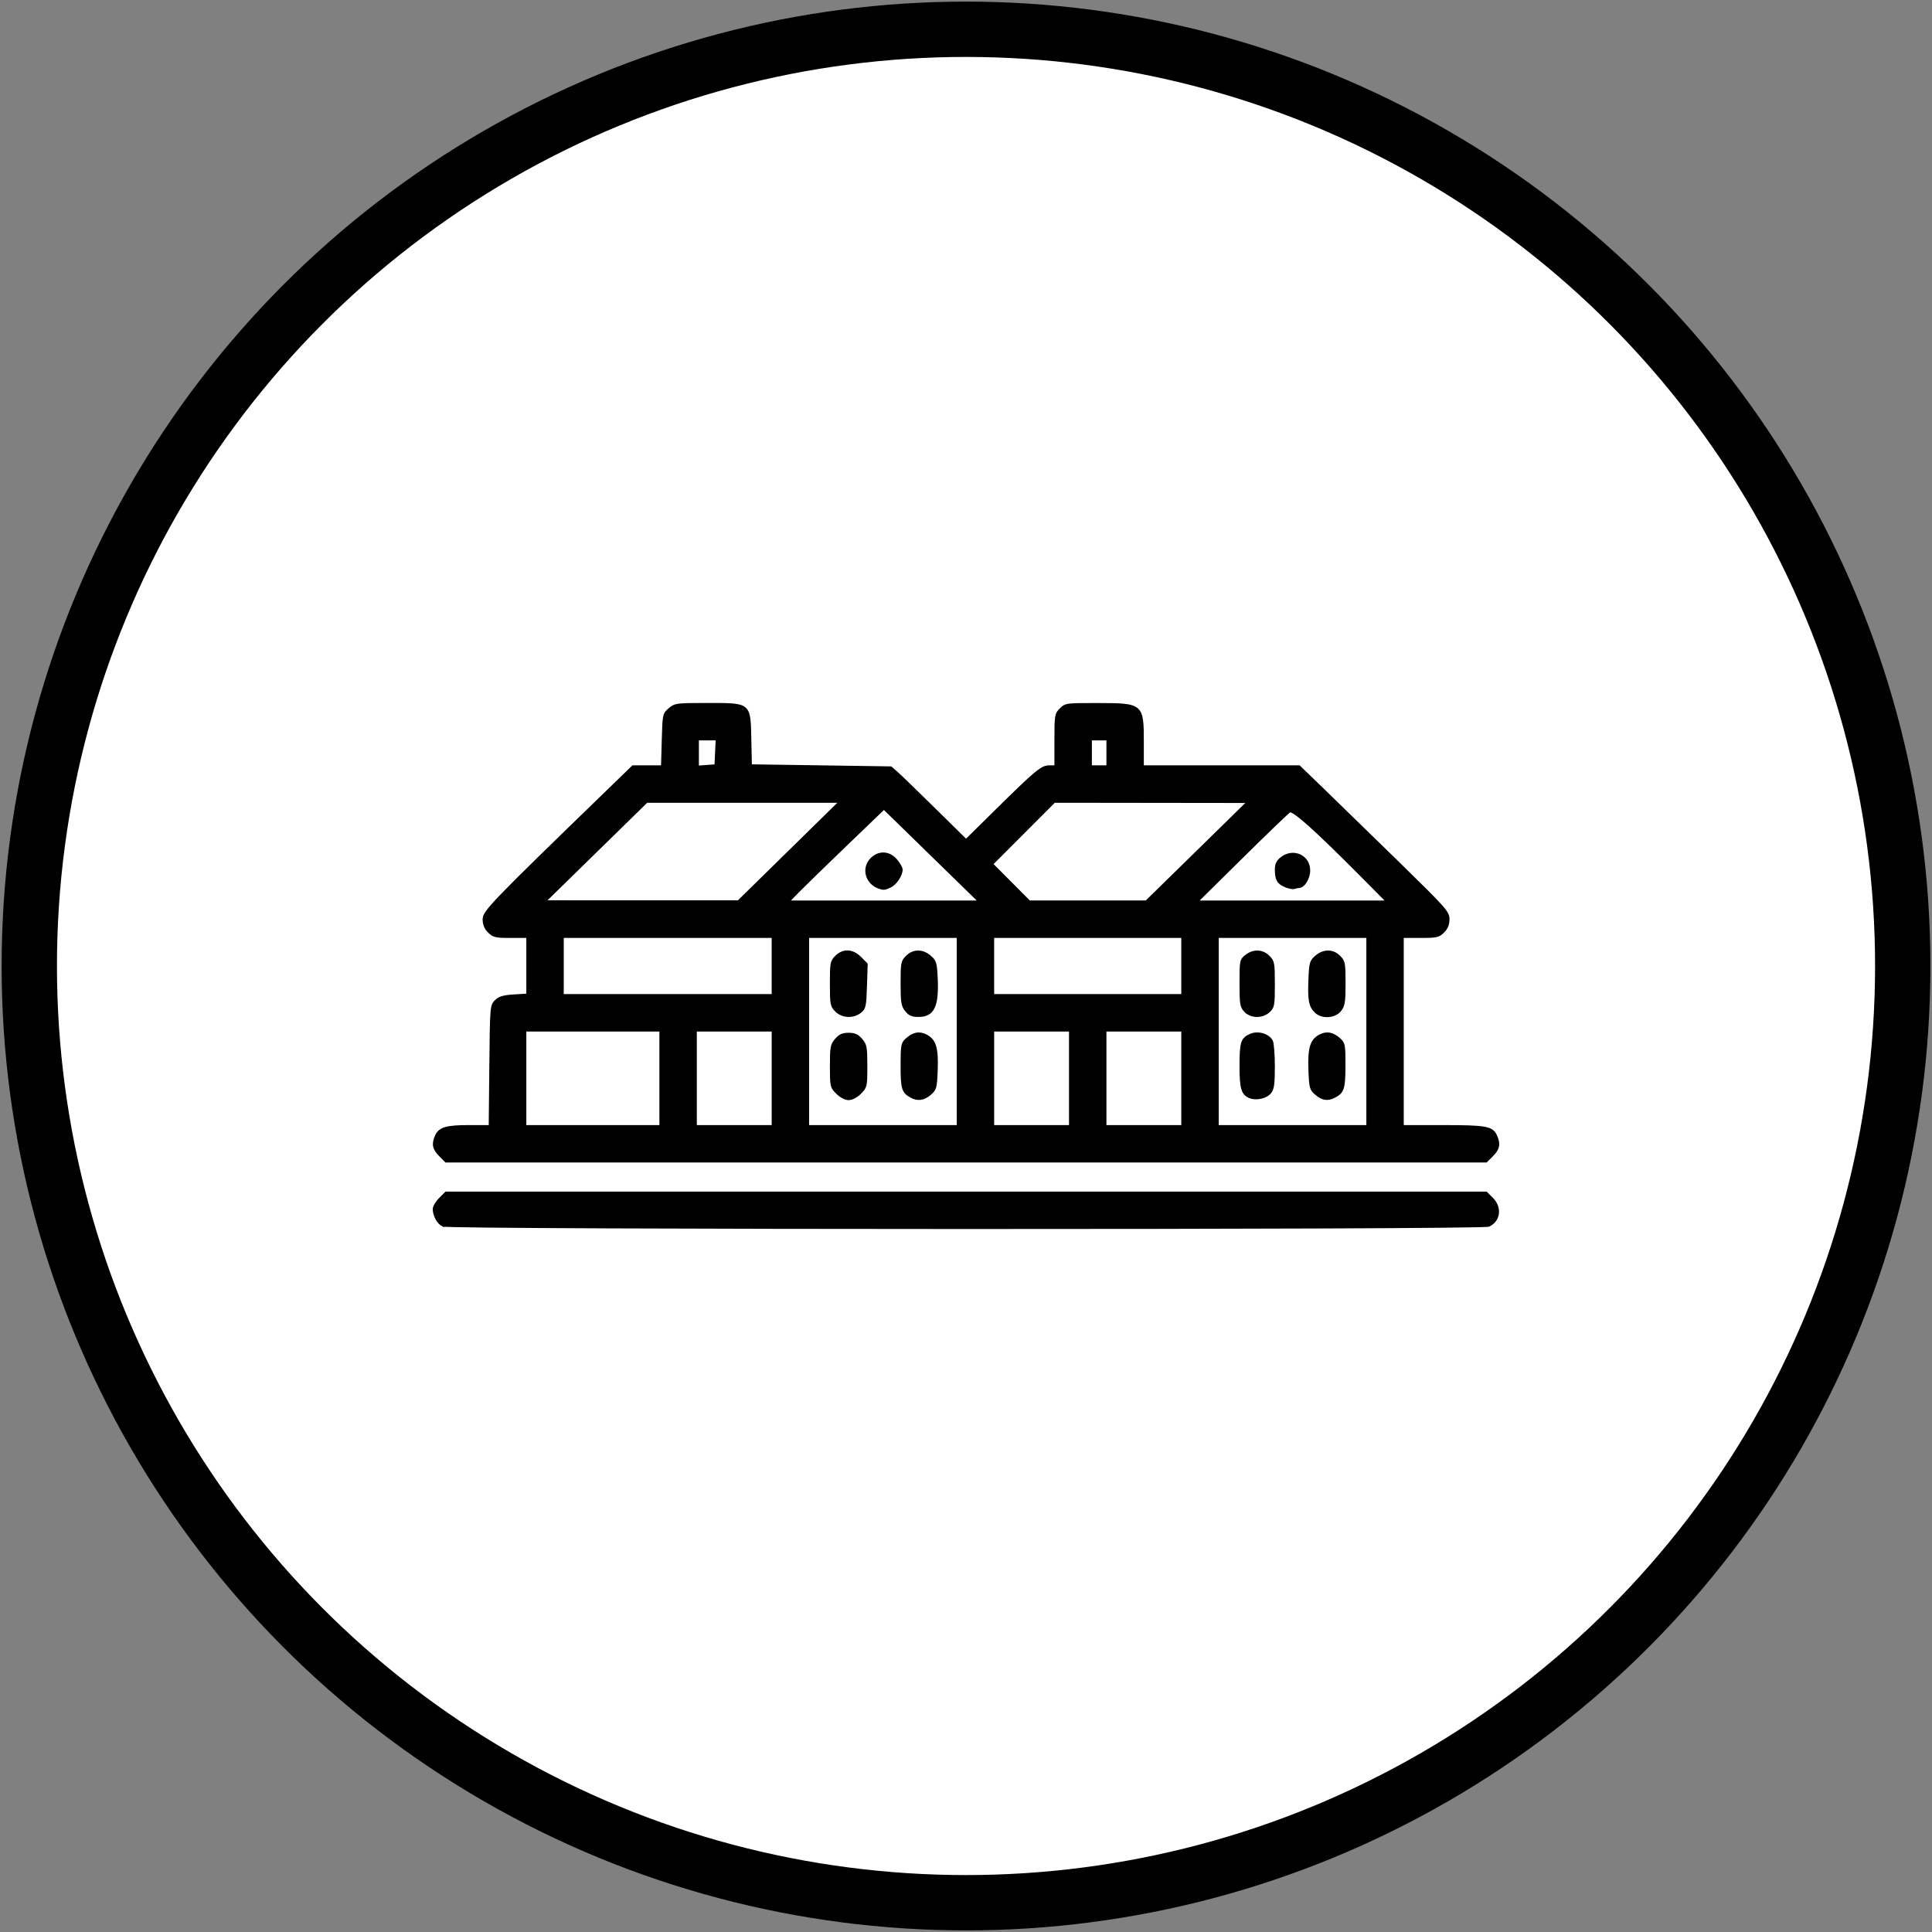 <?xml version="1.0" encoding="UTF-8" standalone="no"?>
<!-- Created with Inkscape (http://www.inkscape.org/) -->

<svg
   width="132"
   height="132"
   viewBox="0 0 132 132"
   version="1.1"
   id="svg1522"
   inkscape:version="1.1.1 (3bf5ae0d25, 2021-09-20)"
   sodipodi:docname="Poblado.svg"
   inkscape:export-filename="/home/jonathanpc/Documentos/Clase/3A/SO/proyecto-catan-SO/cliente/Media/Images/Poblado.png"
   inkscape:export-xdpi="96"
   inkscape:export-ydpi="96"
   xmlns:inkscape="http://www.inkscape.org/namespaces/inkscape"
   xmlns:sodipodi="http://sodipodi.sourceforge.net/DTD/sodipodi-0.dtd"
   xmlns="http://www.w3.org/2000/svg"
   xmlns:svg="http://www.w3.org/2000/svg">
  <rect x="0" y="0" width="132" height="132" fill="#808080" stroke="none"/>
  <sodipodi:namedview
     id="namedview1524"
     pagecolor="#ffffff"
     bordercolor="#666666"
     borderopacity="1.0"
     inkscape:pageshadow="2"
     inkscape:pageopacity="0.0"
     inkscape:pagecheckerboard="0"
     inkscape:document-units="px"
     showgrid="true"
     units="px"
     width="132px"
     height="4096px"
     inkscape:zoom="3.0549223"
     inkscape:cx="62.522048"
     inkscape:cy="65.795453"
     inkscape:window-width="1366"
     inkscape:window-height="739"
     inkscape:window-x="0"
     inkscape:window-y="0"
     inkscape:window-maximized="1"
     inkscape:current-layer="g441"
     inkscape:snap-bbox="true"
     inkscape:snap-intersection-paths="false"
     inkscape:object-nodes="true"
     inkscape:snap-smooth-nodes="false"
     inkscape:object-paths="false"
     inkscape:snap-midpoints="true"
     showguides="false">
    <inkscape:grid
       type="axonomgrid"
       id="grid36"
       spacingy="256"
       empspacing="2"
       units="px"
       originy="128" />
  </sodipodi:namedview>
  <defs
     id="defs1519">
    <clipPath
       clipPathUnits="userSpaceOnUse"
       id="clipPath3924">
      <path
         sodipodi:type="star"
         style="fill:#ff482a;fill-opacity:0.704;fill-rule:evenodd;stroke:#ec2727;stroke-width:0;stroke-linecap:round;stroke-linejoin:round;stroke-opacity:1"
         id="path3926"
         inkscape:flatsided="true"
         sodipodi:sides="6"
         sodipodi:cx="456.68387"
         sodipodi:cy="488.34238"
         sodipodi:r1="230.39999"
         sodipodi:r2="199.53226"
         sodipodi:arg1="0.52359878"
         sodipodi:arg2="1.0471976"
         inkscape:rounded="0.1"
         inkscape:randomized="0"
         d="m 656.216,603.542 c -11.52,19.953 -176.492,115.2 -199.532,115.2 -23.04,0 -188.012,-95.247 -199.532,-115.2 -11.52,-19.953 -11.52,-210.447 0,-230.4 11.52,-19.953 176.492,-115.2 199.532,-115.2 23.04,0 188.012,95.247 199.532,115.2 11.52,19.953 11.52,210.447 0,230.4 z" />
    </clipPath>
    <clipPath
       clipPathUnits="userSpaceOnUse"
       id="clipPath3924-3">
      <path
         sodipodi:type="star"
         style="fill:#ff482a;fill-opacity:0.704;fill-rule:evenodd;stroke:#ec2727;stroke-width:0;stroke-linecap:round;stroke-linejoin:round;stroke-opacity:1"
         id="path3926-6"
         inkscape:flatsided="true"
         sodipodi:sides="6"
         sodipodi:cx="456.68387"
         sodipodi:cy="488.34238"
         sodipodi:r1="230.39999"
         sodipodi:r2="199.53226"
         sodipodi:arg1="0.52359878"
         sodipodi:arg2="1.0471976"
         inkscape:rounded="0.1"
         inkscape:randomized="0"
         d="m 656.216,603.542 c -11.52,19.953 -176.492,115.2 -199.532,115.2 -23.04,0 -188.012,-95.247 -199.532,-115.2 -11.52,-19.953 -11.52,-210.447 0,-230.4 11.52,-19.953 176.492,-115.2 199.532,-115.2 23.04,0 188.012,95.247 199.532,115.2 11.52,19.953 11.52,210.447 0,230.4 z" />
    </clipPath>
    <clipPath
       clipPathUnits="userSpaceOnUse"
       id="clipPath5817">
      <path
         id="path5819"
         style="fill:#7fff2a;stroke:none;stroke-width:5.932;stroke-linejoin:round"
         d="m 2083.642,1791.73 c -18.982,32.879 -290.82,189.824 -328.785,189.824 -37.965,0 -309.803,-156.946 -328.785,-189.824 -18.983,-32.879 -18.983,-346.77 0,-379.649 18.982,-32.879 290.82,-189.824 328.785,-189.824 37.965,0 309.803,156.946 328.785,189.824 18.983,32.879 18.983,346.77 0,379.649 z" />
    </clipPath>
    <clipPath
       clipPathUnits="userSpaceOnUse"
       id="clipPath5817-7">
      <path
         id="path5819-5"
         style="fill:#7fff2a;stroke:none;stroke-width:5.932;stroke-linejoin:round"
         d="m 2083.642,1791.73 c -18.982,32.879 -290.82,189.824 -328.785,189.824 -37.965,0 -309.803,-156.946 -328.785,-189.824 -18.983,-32.879 -18.983,-346.77 0,-379.649 18.982,-32.879 290.82,-189.824 328.785,-189.824 37.965,0 309.803,156.946 328.785,189.824 18.983,32.879 18.983,346.77 0,379.649 z" />
    </clipPath>
    <clipPath
       clipPathUnits="userSpaceOnUse"
       id="clipPath978">
      <path
         id="path980"
         style="fill:#7fff2a;stroke:none;stroke-width:5.932;stroke-linejoin:round"
         d="m 2078.081,1770.18 c -18.982,32.879 -290.82,189.824 -328.785,189.824 -37.965,0 -309.803,-156.946 -328.785,-189.824 -18.983,-32.879 -18.983,-346.77 0,-379.649 18.982,-32.879 290.82,-189.824 328.785,-189.824 37.965,0 309.803,156.946 328.785,189.824 18.983,32.879 18.983,346.77 0,379.649 z" />
    </clipPath>
    <clipPath
       clipPathUnits="userSpaceOnUse"
       id="clipPath1120">
      <path
         id="path1122"
         style="fill:#cccccc;stroke:none;stroke-width:2.292;stroke-linejoin:round"
         d="m 3171.195,1063.018 c -7.334,12.703 -112.358,73.339 -127.026,73.339 -14.668,0 -119.692,-60.636 -127.026,-73.339 -7.334,-12.703 -7.334,-133.975 0,-146.677 7.334,-12.703 112.358,-73.339 127.026,-73.339 14.668,0 119.692,60.636 127.026,73.339 7.334,12.703 7.334,133.975 0,146.677 z" />
    </clipPath>
    <clipPath
       clipPathUnits="userSpaceOnUse"
       id="clipPath6120">
      <path
         sodipodi:type="star"
         style="fill:#ffcc00;fill-opacity:0.648;fill-rule:evenodd;stroke:#5d5d5d;stroke-width:0;stroke-linecap:round;stroke-linejoin:round;stroke-miterlimit:4;stroke-dasharray:none;stroke-opacity:1;paint-order:normal"
         id="path6122"
         inkscape:flatsided="true"
         sodipodi:sides="6"
         sodipodi:cx="335.8732"
         sodipodi:cy="299.88458"
         sodipodi:r1="230.39999"
         sodipodi:r2="199.53226"
         sodipodi:arg1="0.52359878"
         sodipodi:arg2="1.0471976"
         inkscape:rounded="0.1"
         inkscape:randomized="0"
         d="m 535.405,415.085 c -11.52,19.953 -176.492,115.2 -199.532,115.2 -23.04,0 -188.012,-95.247 -199.532,-115.2 -11.52,-19.953 -11.52,-210.447 0,-230.4 11.52,-19.953 176.492,-115.2 199.532,-115.2 23.04,0 188.012,95.247 199.532,115.2 11.52,19.953 11.52,210.447 0,230.4 z" />
    </clipPath>
    <clipPath
       clipPathUnits="userSpaceOnUse"
       id="clipPath6120-2">
      <path
         sodipodi:type="star"
         style="fill:#ffcc00;fill-opacity:0.648;fill-rule:evenodd;stroke:#5d5d5d;stroke-width:0;stroke-linecap:round;stroke-linejoin:round;stroke-miterlimit:4;stroke-dasharray:none;stroke-opacity:1;paint-order:normal"
         id="path6122-9"
         inkscape:flatsided="true"
         sodipodi:sides="6"
         sodipodi:cx="335.8732"
         sodipodi:cy="299.88458"
         sodipodi:r1="230.39999"
         sodipodi:r2="199.53226"
         sodipodi:arg1="0.52359878"
         sodipodi:arg2="1.0471976"
         inkscape:rounded="0.1"
         inkscape:randomized="0"
         d="m 535.405,415.085 c -11.52,19.953 -176.492,115.2 -199.532,115.2 -23.04,0 -188.012,-95.247 -199.532,-115.2 -11.52,-19.953 -11.52,-210.447 0,-230.4 11.52,-19.953 176.492,-115.2 199.532,-115.2 23.04,0 188.012,95.247 199.532,115.2 11.52,19.953 11.52,210.447 0,230.4 z" />
    </clipPath>
  </defs>
  <g
     inkscape:label="Layer 1"
     inkscape:groupmode="layer"
     id="layer1">
    <g
       inkscape:label="Image"
       id="g441"
       transform="translate(-221.702)">
      <g
         id="g2104" />
      <circle
         style="fill:#ffffff;fill-opacity:1;fill-rule:evenodd;stroke:#000000;stroke-width:3.78;stroke-linecap:round;stroke-linejoin:round"
         id="path1202"
         cx="287.703"
         cy="66"
         r="64" />
      <path
         id="path53"
         style="fill:#000000;stroke:#000000;stroke-width:0.142"
         d="m 251.96,83.734 c -0.334,-0.162 -0.62,-0.683 -0.62,-1.13 0,-0.159 0.187,-0.475 0.415,-0.704 l 0.415,-0.415 h 35.538 35.538 l 0.415,0.415 c 0.607,0.607 0.486,1.508 -0.246,1.842 -0.472,0.215 -71.01,0.207 -71.455,-0.009 z m -0.205,-4.795 c -0.444,-0.444 -0.51,-0.785 -0.258,-1.338 0.238,-0.523 0.712,-0.662 2.258,-0.662 h 1.408 l 0.042,-4.116 c 0.041,-4.041 0.048,-4.122 0.358,-4.433 0.245,-0.245 0.525,-0.33 1.243,-0.375 l 0.926,-0.059 v -1.972 -1.972 h -1.143 c -1.024,0 -1.179,-0.036 -1.492,-0.349 -0.239,-0.239 -0.349,-0.507 -0.349,-0.854 0,-0.53 0.533,-1.083 8.399,-8.708 l 1.793,-1.739 h 0.998 0.998 l 0.05,-1.788 c 0.049,-1.756 0.057,-1.794 0.449,-2.131 0.384,-0.33 0.479,-0.343 2.573,-0.343 2.968,0 2.901,-0.054 2.955,2.387 l 0.04,1.804 4.783,0.071 4.783,0.071 0.402,0.35 c 0.221,0.193 1.377,1.311 2.568,2.484 l 2.166,2.134 2.024,-1.996 c 2.762,-2.724 3.146,-3.043 3.659,-3.043 h 0.426 v -1.782 c 0,-1.703 0.015,-1.798 0.349,-2.131 0.341,-0.341 0.397,-0.349 2.593,-0.344 2.995,0.006 3.025,0.032 3.025,2.614 v 1.643 h 5.344 5.344 l 1.653,1.597 c 0.909,0.878 3.203,3.112 5.098,4.964 3.238,3.165 3.445,3.398 3.445,3.879 0,0.354 -0.108,0.619 -0.349,0.861 -0.316,0.316 -0.463,0.349 -1.563,0.349 h -1.214 v 6.464 6.464 h 2.764 c 2.941,0 3.346,0.074 3.614,0.662 0.252,0.553 0.187,0.894 -0.258,1.338 l -0.415,0.415 h -35.538 -35.538 z m 15.07,-5.267 v -3.267 h -4.617 -4.617 v 3.267 3.267 h 4.617 4.617 z m 7.671,0 v -3.267 h -2.628 -2.628 v 3.267 3.267 h 2.628 2.628 z m 12.644,-3.196 v -6.464 h -5.114 -5.114 v 6.464 6.464 h 5.114 5.114 z m -8.251,4.202 c -0.404,-0.404 -0.415,-0.455 -0.415,-1.839 0,-1.293 0.031,-1.46 0.337,-1.815 0.256,-0.298 0.464,-0.391 0.871,-0.391 0.407,0 0.614,0.093 0.871,0.391 0.306,0.356 0.337,0.522 0.337,1.815 0,1.384 -0.012,1.435 -0.415,1.839 -0.25,0.25 -0.565,0.415 -0.792,0.415 -0.227,0 -0.542,-0.165 -0.792,-0.415 z m 5.054,0.251 c -0.565,-0.309 -0.639,-0.554 -0.639,-2.111 0,-1.385 0.026,-1.535 0.32,-1.803 0.469,-0.43 0.886,-0.512 1.358,-0.268 0.608,0.314 0.774,0.863 0.716,2.364 -0.047,1.217 -0.075,1.319 -0.449,1.641 -0.429,0.369 -0.853,0.427 -1.306,0.179 z m -5.121,-5.867 c -0.326,-0.326 -0.349,-0.445 -0.349,-1.853 0,-1.408 0.022,-1.527 0.349,-1.853 0.493,-0.493 1.121,-0.464 1.664,0.08 l 0.428,0.428 -0.048,1.503 c -0.044,1.378 -0.076,1.525 -0.384,1.774 -0.478,0.387 -1.231,0.352 -1.66,-0.077 z m 4.776,-0.026 c -0.255,-0.324 -0.294,-0.572 -0.294,-1.853 0,-1.381 0.023,-1.502 0.349,-1.828 0.45,-0.45 1.076,-0.454 1.593,-0.009 0.355,0.306 0.401,0.448 0.45,1.422 0.1,1.975 -0.215,2.642 -1.245,2.642 -0.434,0 -0.624,-0.083 -0.852,-0.374 z m 11.213,4.636 v -3.267 h -2.628 -2.628 v 3.267 3.267 h 2.628 2.628 z m 7.671,0 v -3.267 h -2.628 -2.628 v 3.267 3.267 h 2.628 2.628 z m 12.644,-3.196 v -6.464 h -5.114 -5.114 v 6.464 6.464 h 5.114 5.114 z m -8.053,4.479 c -0.499,-0.21 -0.613,-0.608 -0.613,-2.135 0,-1.612 0.086,-1.872 0.705,-2.129 0.505,-0.209 1.2,0.002 1.431,0.434 0.075,0.14 0.137,0.924 0.137,1.741 0,1.206 -0.047,1.542 -0.249,1.785 -0.288,0.347 -0.964,0.493 -1.411,0.305 z m 4.545,-0.205 c -0.374,-0.321 -0.402,-0.424 -0.449,-1.641 -0.058,-1.501 0.109,-2.049 0.716,-2.364 0.472,-0.244 0.889,-0.161 1.358,0.268 0.294,0.269 0.319,0.415 0.315,1.795 -0.005,1.561 -0.083,1.81 -0.661,2.118 -0.472,0.251 -0.841,0.2 -1.28,-0.177 z m -4.849,-5.669 c -0.279,-0.297 -0.309,-0.482 -0.309,-1.908 0,-1.536 0.01,-1.587 0.374,-1.873 0.507,-0.399 1.119,-0.377 1.55,0.054 0.327,0.327 0.349,0.443 0.349,1.893 0,1.431 -0.024,1.567 -0.329,1.853 -0.451,0.423 -1.228,0.414 -1.635,-0.02 z m 4.809,0.048 c -0.39,-0.39 -0.467,-0.806 -0.409,-2.215 0.047,-1.134 0.079,-1.247 0.449,-1.566 0.521,-0.448 1.145,-0.446 1.597,0.006 0.326,0.326 0.349,0.447 0.349,1.828 0,1.281 -0.039,1.529 -0.294,1.853 -0.374,0.475 -1.26,0.525 -1.691,0.094 z m -37.082,-3.129 v -1.989 h -7.174 -7.174 v 1.989 1.989 h 7.174 7.174 z m 27.986,0 v -1.989 h -6.464 -6.464 v 1.989 1.989 h 6.464 6.464 z m -26.864,-7.821 3.466,-3.402 h -6.596 -6.596 l -3.477,3.402 -3.477,3.402 6.606,5e-4 6.606,5e-4 3.466,-3.402 z m 9.734,0.24 -3.256,-3.177 -2.628,2.526 c -1.445,1.389 -2.913,2.819 -3.262,3.177 l -0.633,0.651 h 6.518 6.518 z m -3.611,2.224 c -0.865,-0.316 -1.128,-1.342 -0.504,-1.966 0.513,-0.513 1.223,-0.476 1.699,0.088 0.202,0.24 0.368,0.531 0.368,0.646 0,0.389 -0.403,0.991 -0.777,1.162 -0.401,0.183 -0.461,0.188 -0.785,0.069 z m 21.746,-2.449 3.47,-3.402 -6.608,-0.008 -6.608,-0.008 -2.127,2.13 -2.127,2.13 1.273,1.279 1.273,1.279 h 3.991 3.991 z m 11.139,1.545 c -3.038,-3.057 -4.575,-4.431 -4.811,-4.298 -0.114,0.064 -1.582,1.475 -3.263,3.136 l -3.056,3.019 h 6.487 6.487 z m -5.126,0.802 c -0.494,-0.215 -0.625,-0.456 -0.625,-1.148 0,-0.344 0.103,-0.556 0.374,-0.77 0.809,-0.636 1.899,-0.147 1.899,0.852 0,0.534 -0.368,1.126 -0.699,1.126 -0.072,0 -0.216,0.03 -0.32,0.066 -0.104,0.036 -0.387,-0.021 -0.63,-0.126 z m -38.869,-9.138 0.042,-0.888 h -0.646 -0.646 v 0.932 0.932 l 0.604,-0.044 0.604,-0.044 z m 26.737,0.035 v -0.923 h -0.568 -0.568 v 0.923 0.923 h 0.568 0.568 z" />
    </g>
  </g>
</svg>
